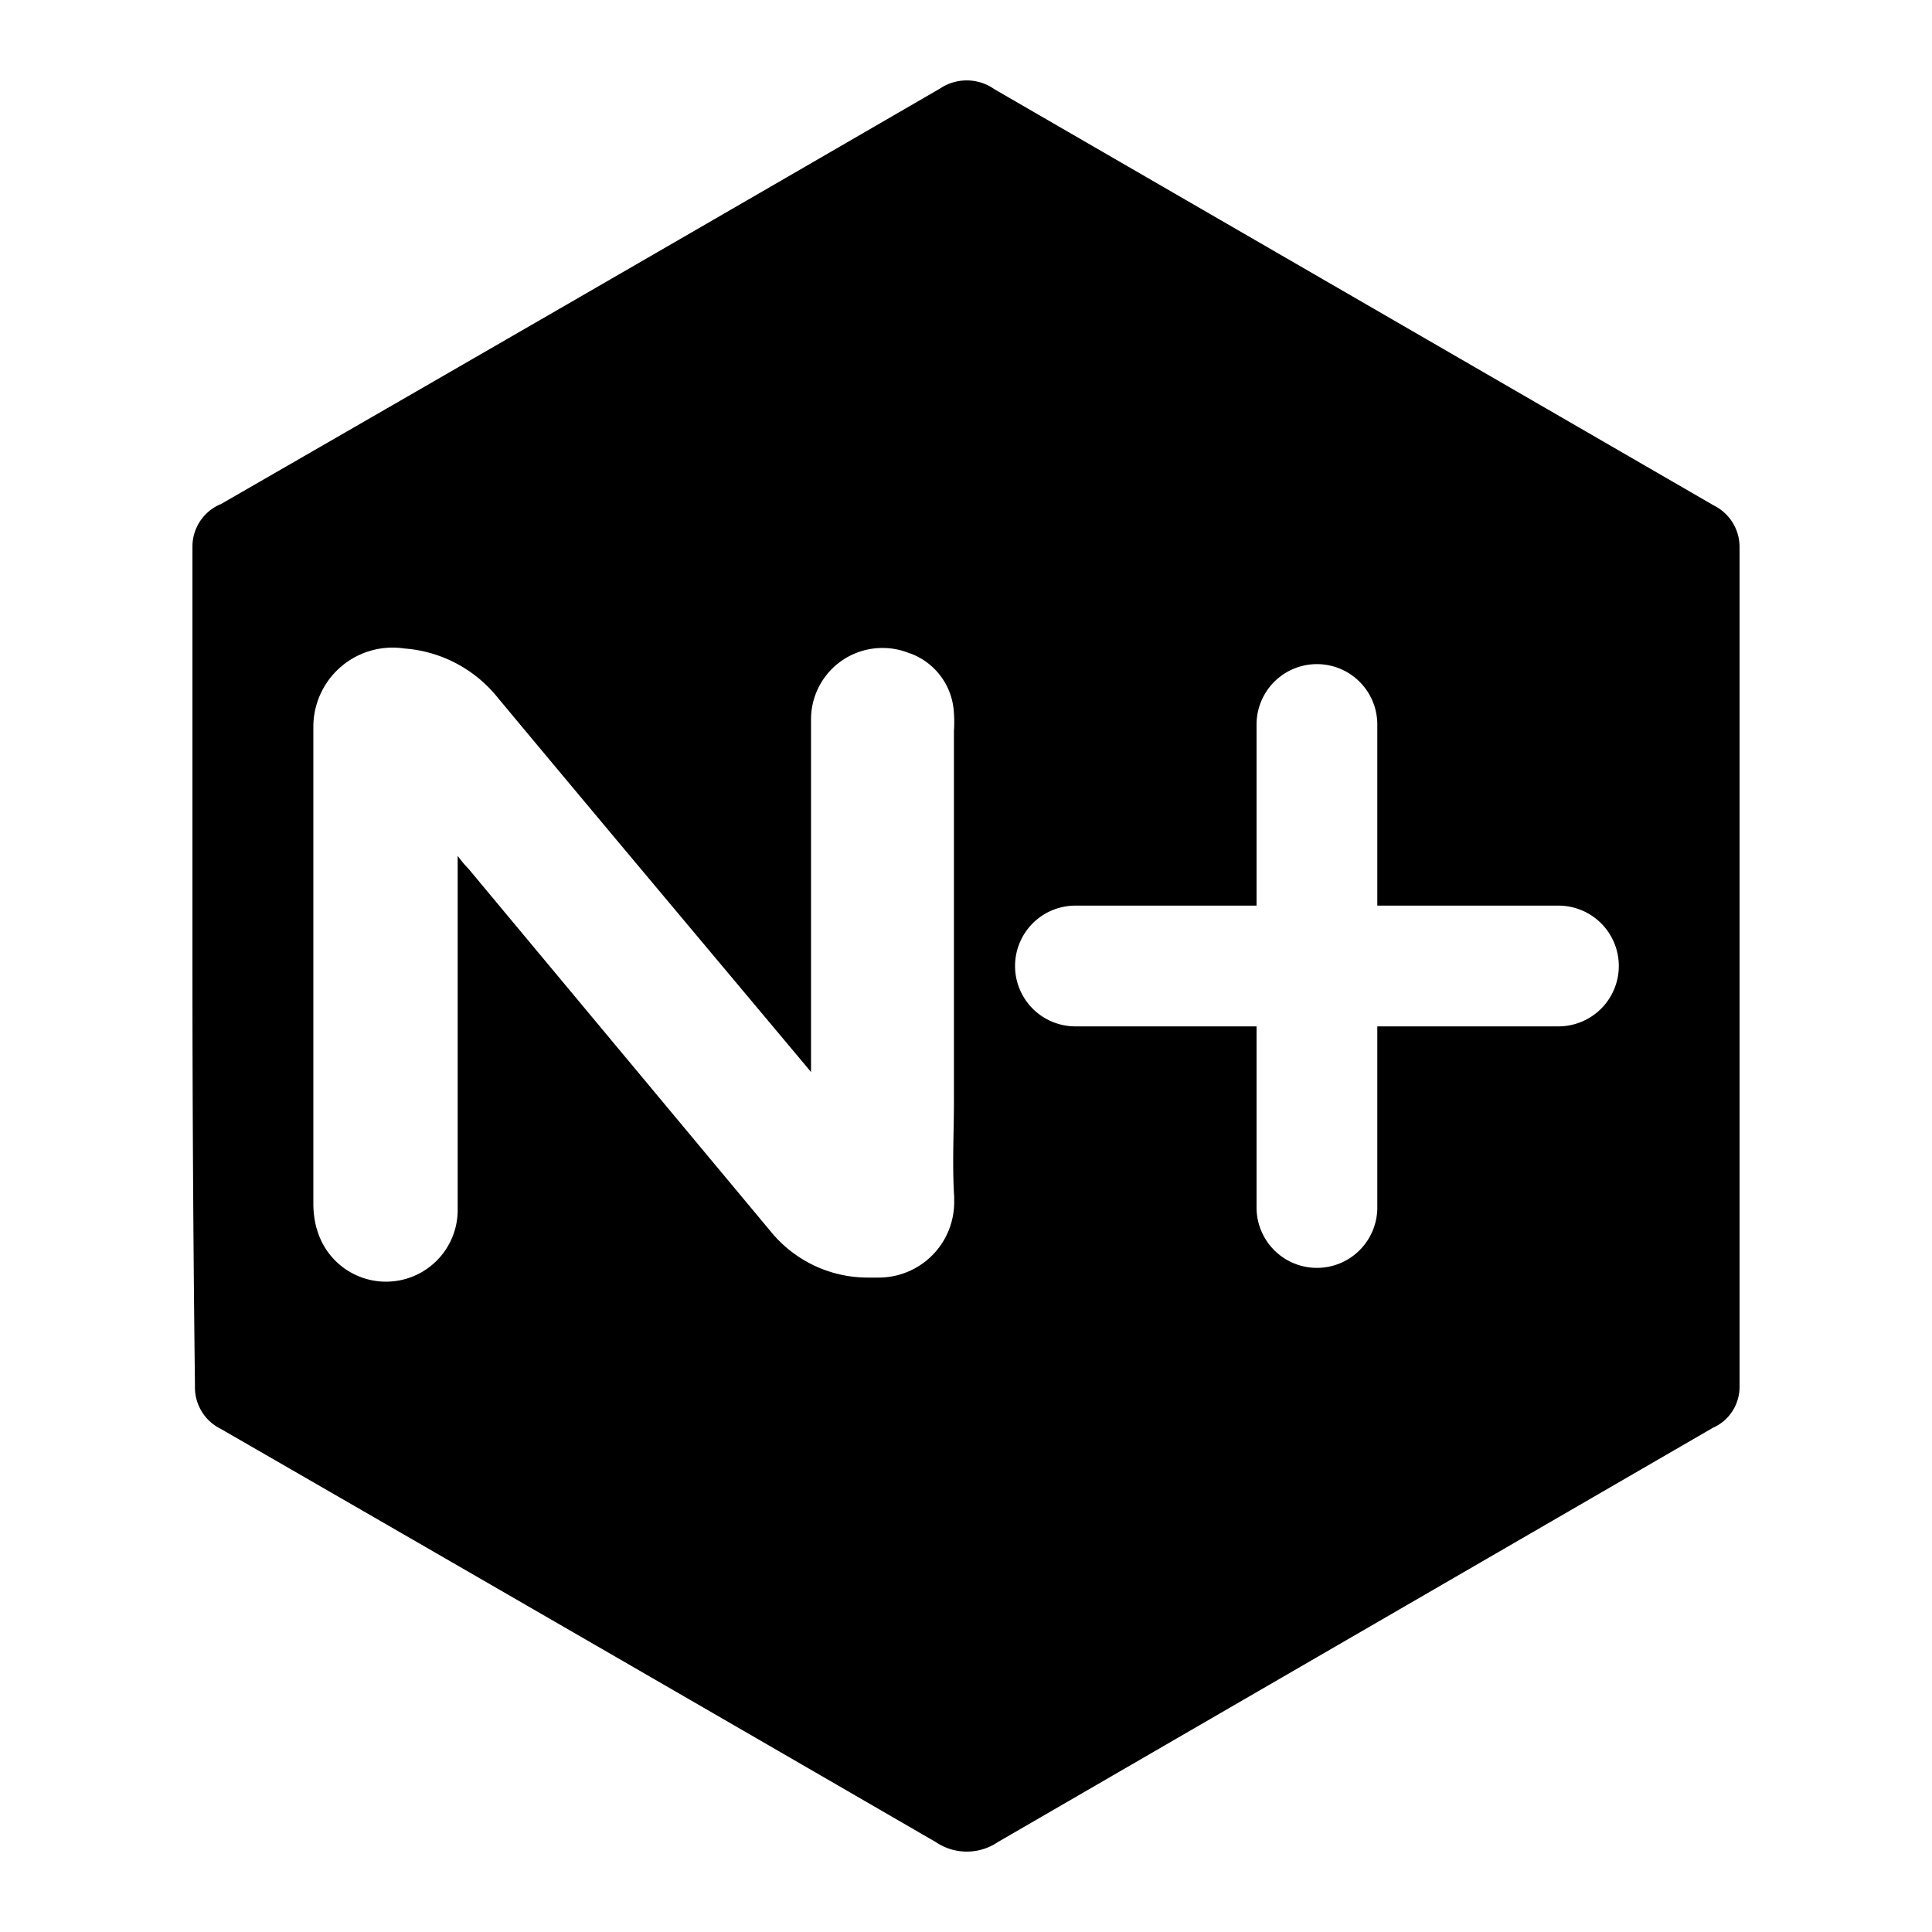 <svg xmlns="http://www.w3.org/2000/svg" width="512" height="512" viewBox="0 0 512 512">
  <title>nginx-ingress_1</title>
  <path d="M461,145.58c0-.21,0-.43,0-.64A12.26,12.26,0,0,0,454.26,134l-191-110.51.05,0a12.72,12.72,0,0,0-14.24,0Q153.75,78.75,58.4,133.67l-.08,0A12.2,12.2,0,0,0,51,144.9c0,.24,0,.45,0,.65V256.06h0q0,55.41.66,110.64c0,.31,0,.64,0,1a12.24,12.24,0,0,0,6.8,10.94q94.66,54.58,189.5,109.51a14.66,14.66,0,0,0,16.51,0L454.11,378.28l.06,0A11.86,11.86,0,0,0,461,367.47a5.15,5.15,0,0,0,0-.57ZM252.87,317.24v-.06c0,.46,0,.93,0,1.39a20,20,0,0,1-20,20c-.46,0-.92,0-1.31,0l-1.59,0a33.13,33.13,0,0,1-25.31-11.72L124.21,230.3a29.91,29.91,0,0,1-2.92-3.5v93.5a19,19,0,0,1-37.39,5.12l0,.17a25.94,25.94,0,0,1-.86-6.64V193.53c0-.28,0-.58,0-.87a21,21,0,0,1,24.2-20.79h.11A35.06,35.06,0,0,1,132,185c26.64,32,53.29,63.69,80,95.59l2.93,3.5,0,.47V190.65a18.92,18.92,0,0,1,18.93-18.93,18.68,18.68,0,0,1,7.25,1.44l.12,0a17.71,17.71,0,0,1,11.56,15.74v-.1c.06.8.09,1.62.09,2.44s0,1.64-.08,2.34V289.9C252.87,299,252.29,308.13,252.87,317.24ZM429,256a16,16,0,0,1-16,16H365v48a16,16,0,0,1-32,0V272H285a16,16,0,0,1-16-16h0a16,16,0,0,1,16-16h48V192a16,16,0,0,1,32,0v48h48a16,16,0,0,1,16,16Z"/>
</svg>
